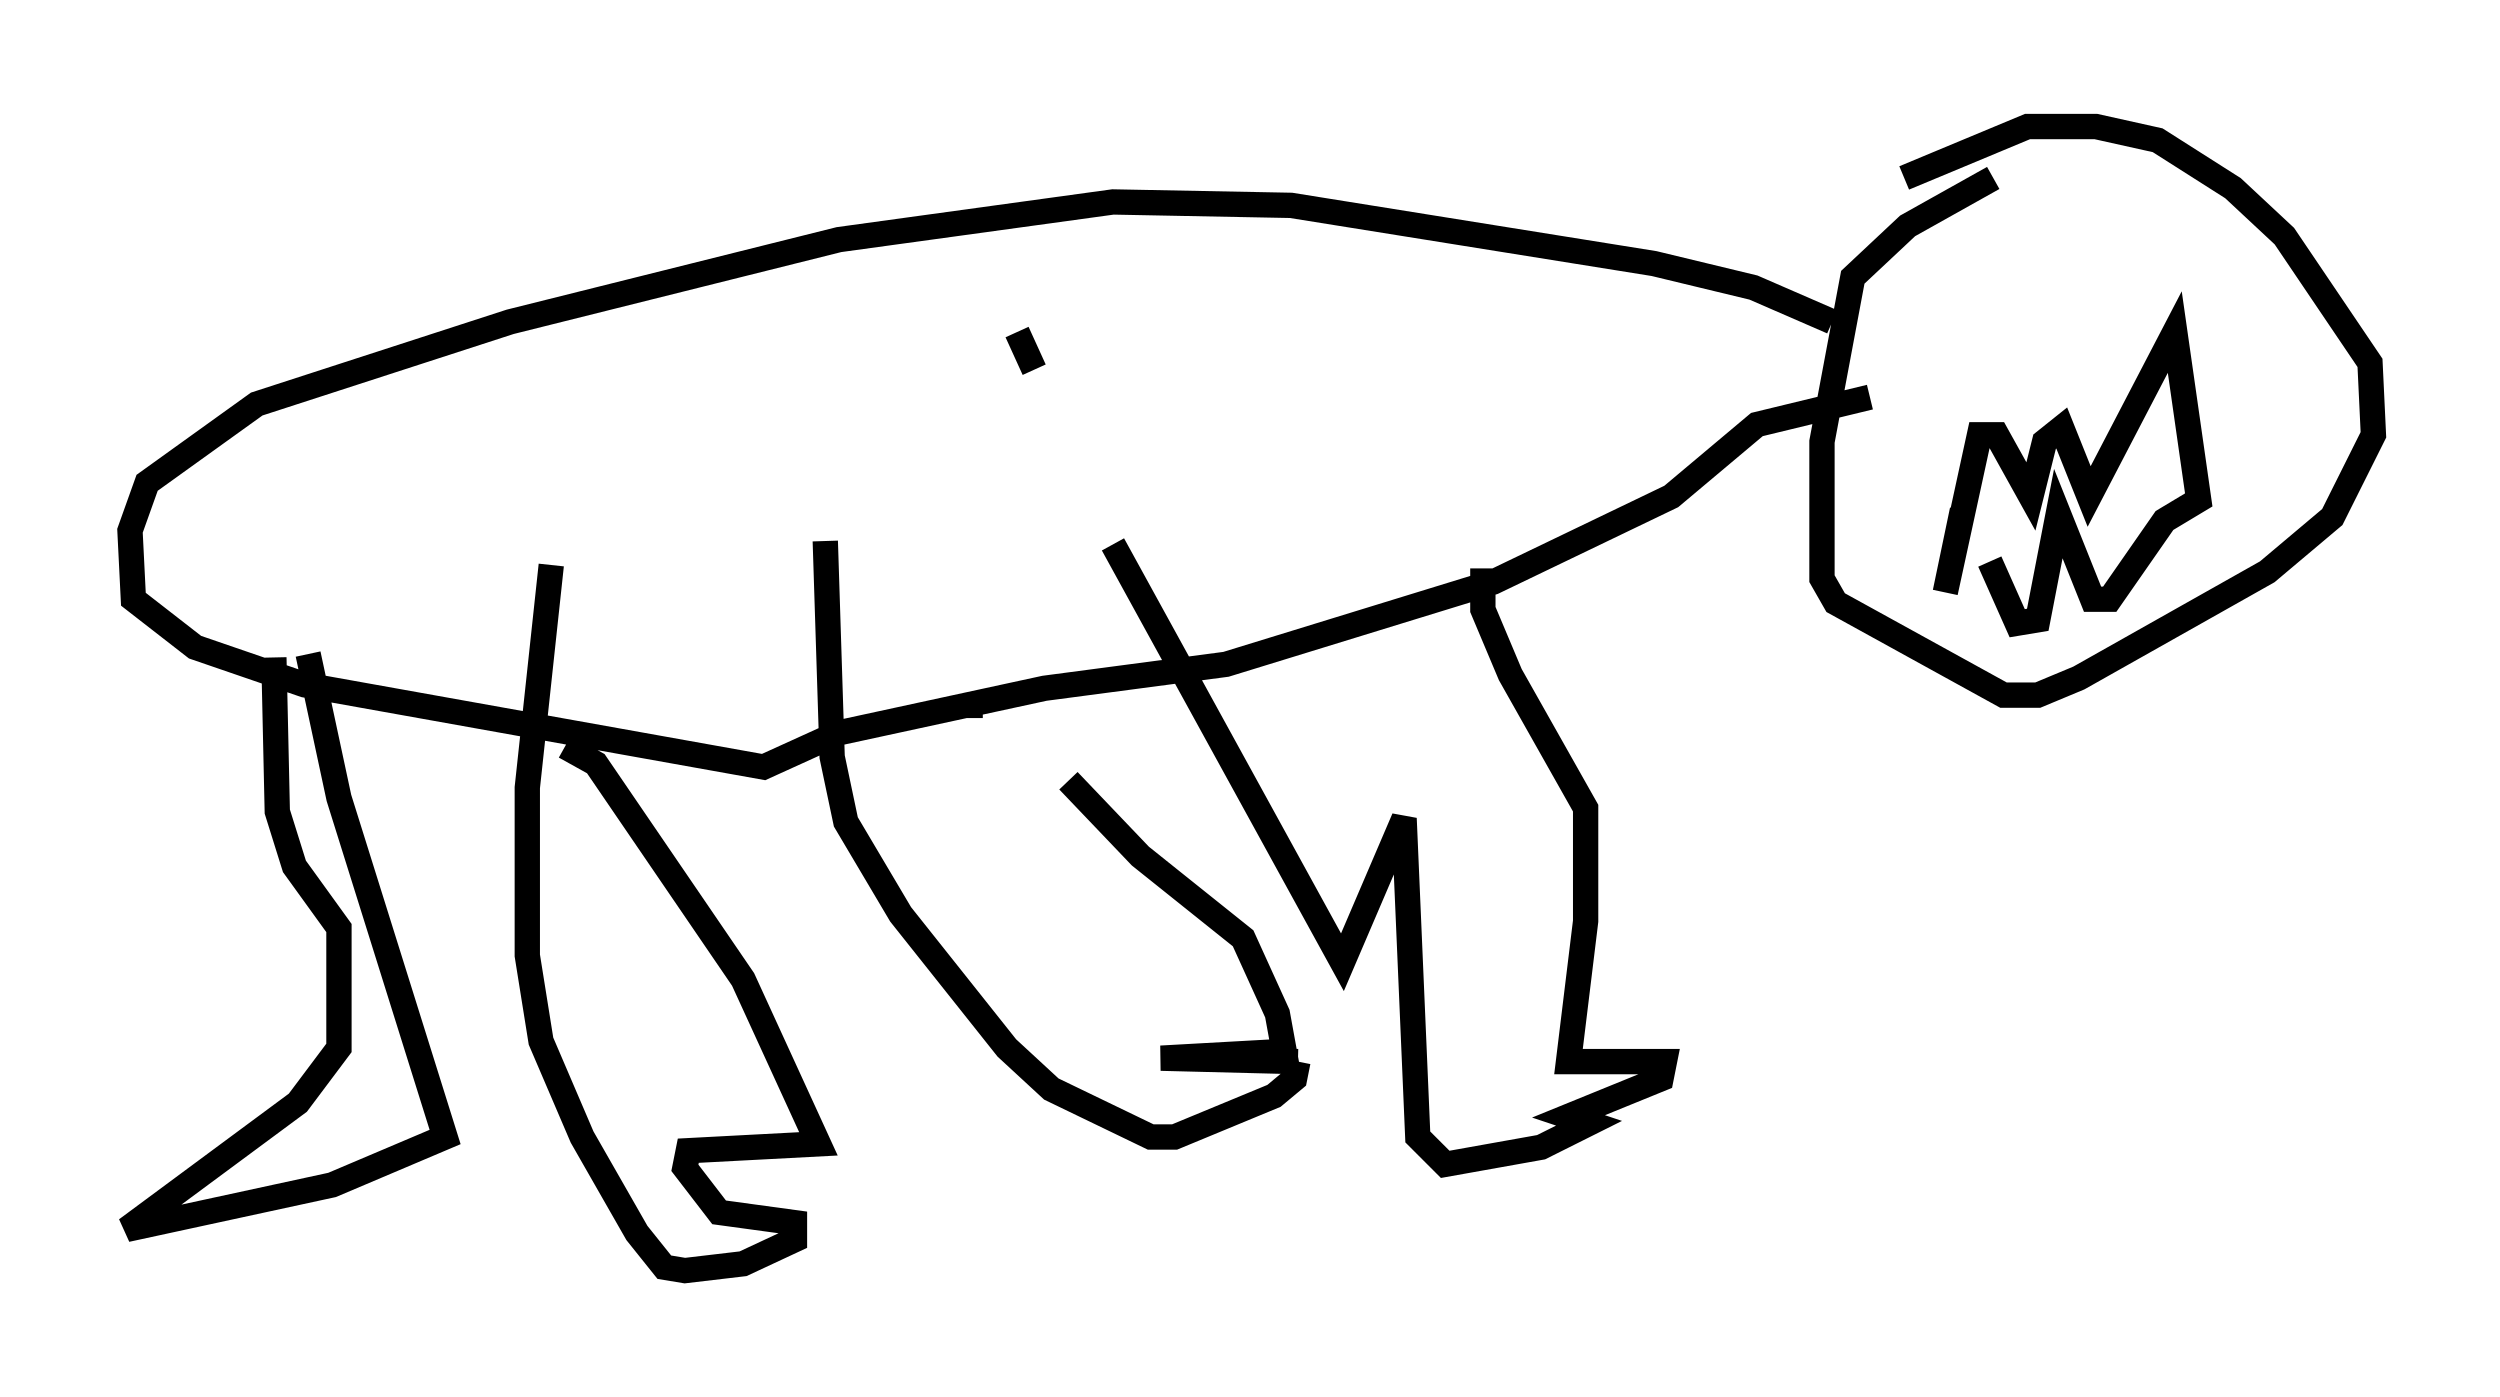 <?xml version="1.0" encoding="utf-8" ?>
<svg baseProfile="full" height="55.196" version="1.1" width="98.768" xmlns="http://www.w3.org/2000/svg" xmlns:ev="http://www.w3.org/2001/xml-events" xmlns:xlink="http://www.w3.org/1999/xlink"><defs /><rect fill="white" height="55.196" width="98.768" x="0" y="0" /><path d="M79.424, 7.165 m-0.677, -0.135 l-3.383, 1.894 -2.165, 2.03 l-1.218, 6.495 0.0, 5.413 l0.541, 0.947 6.631, 3.654 l1.353, 0.0 1.624, -0.677 l7.442, -4.195 2.571, -2.165 l1.624, -3.248 -0.135, -2.842 l-3.383, -5.007 -2.03, -1.894 l-2.977, -1.894 -2.436, -0.541 l-2.706, 0.0 -4.871, 2.03 m2.3, 13.126 l-0.677, 3.248 1.353, -6.225 l0.677, 0.0 1.353, 2.436 l0.541, -2.165 0.677, -0.541 l1.083, 2.706 3.383, -6.495 l0.947, 6.631 -1.353, 0.812 l-2.165, 3.112 -0.677, 0.0 l-1.353, -3.383 -0.812, 4.195 l-0.812, 0.135 -1.083, -2.436 m-6.225, -9.472 l-3.112, -1.353 -3.924, -0.947 l-14.344, -2.3 -7.036, -0.135 l-10.825, 1.488 -12.99, 3.248 l-10.013, 3.248 -4.33, 3.112 l-0.677, 1.894 0.135, 2.706 l2.436, 1.894 4.33, 1.488 l18.132, 3.248 2.977, -1.353 l8.119, -1.759 7.172, -0.947 l10.555, -3.248 7.036, -3.383 l3.383, -2.842 4.465, -1.083 m-15.291, 6.766 l0.0, 1.624 1.083, 2.571 l2.977, 5.277 0.0, 4.465 l-0.677, 5.548 3.789, 0.0 l-0.135, 0.677 -3.654, 1.488 l0.812, 0.271 -1.894, 0.947 l-3.789, 0.677 -1.083, -1.083 l-0.541, -12.584 -2.436, 5.683 l-9.066, -16.509 m-3.112, -6.901 l-0.677, -1.488 m-2.03, 14.75 l0.677, 0.0 m3.383, 2.977 l2.842, 2.977 4.059, 3.248 l1.353, 2.977 0.271, 1.488 l-4.871, 0.271 5.413, 0.135 m0.0, 0.0 l-0.135, 0.677 -0.812, 0.677 l-3.924, 1.624 -0.947, 0.0 l-3.924, -1.894 -1.759, -1.624 l-4.195, -5.277 -2.165, -3.654 l-0.541, -2.571 -0.271, -8.525 m-10.284, 8.119 l1.218, 0.677 5.819, 8.525 l2.977, 6.495 -5.142, 0.271 l-0.135, 0.677 1.353, 1.759 l2.977, 0.406 0.0, 0.677 l-2.03, 0.947 -2.3, 0.271 l-0.812, -0.135 -1.083, -1.353 l-2.165, -3.789 -1.624, -3.789 l-0.541, -3.383 0.0, -6.631 l0.947, -8.796 m-9.607, 3.518 l1.218, 5.683 4.195, 13.396 l-4.465, 1.894 -8.119, 1.759 l6.766, -5.007 1.624, -2.165 l0.0, -4.736 -1.759, -2.436 l-0.677, -2.165 -0.135, -6.089 " fill="none" stroke="black" stroke-width="1" /></svg>